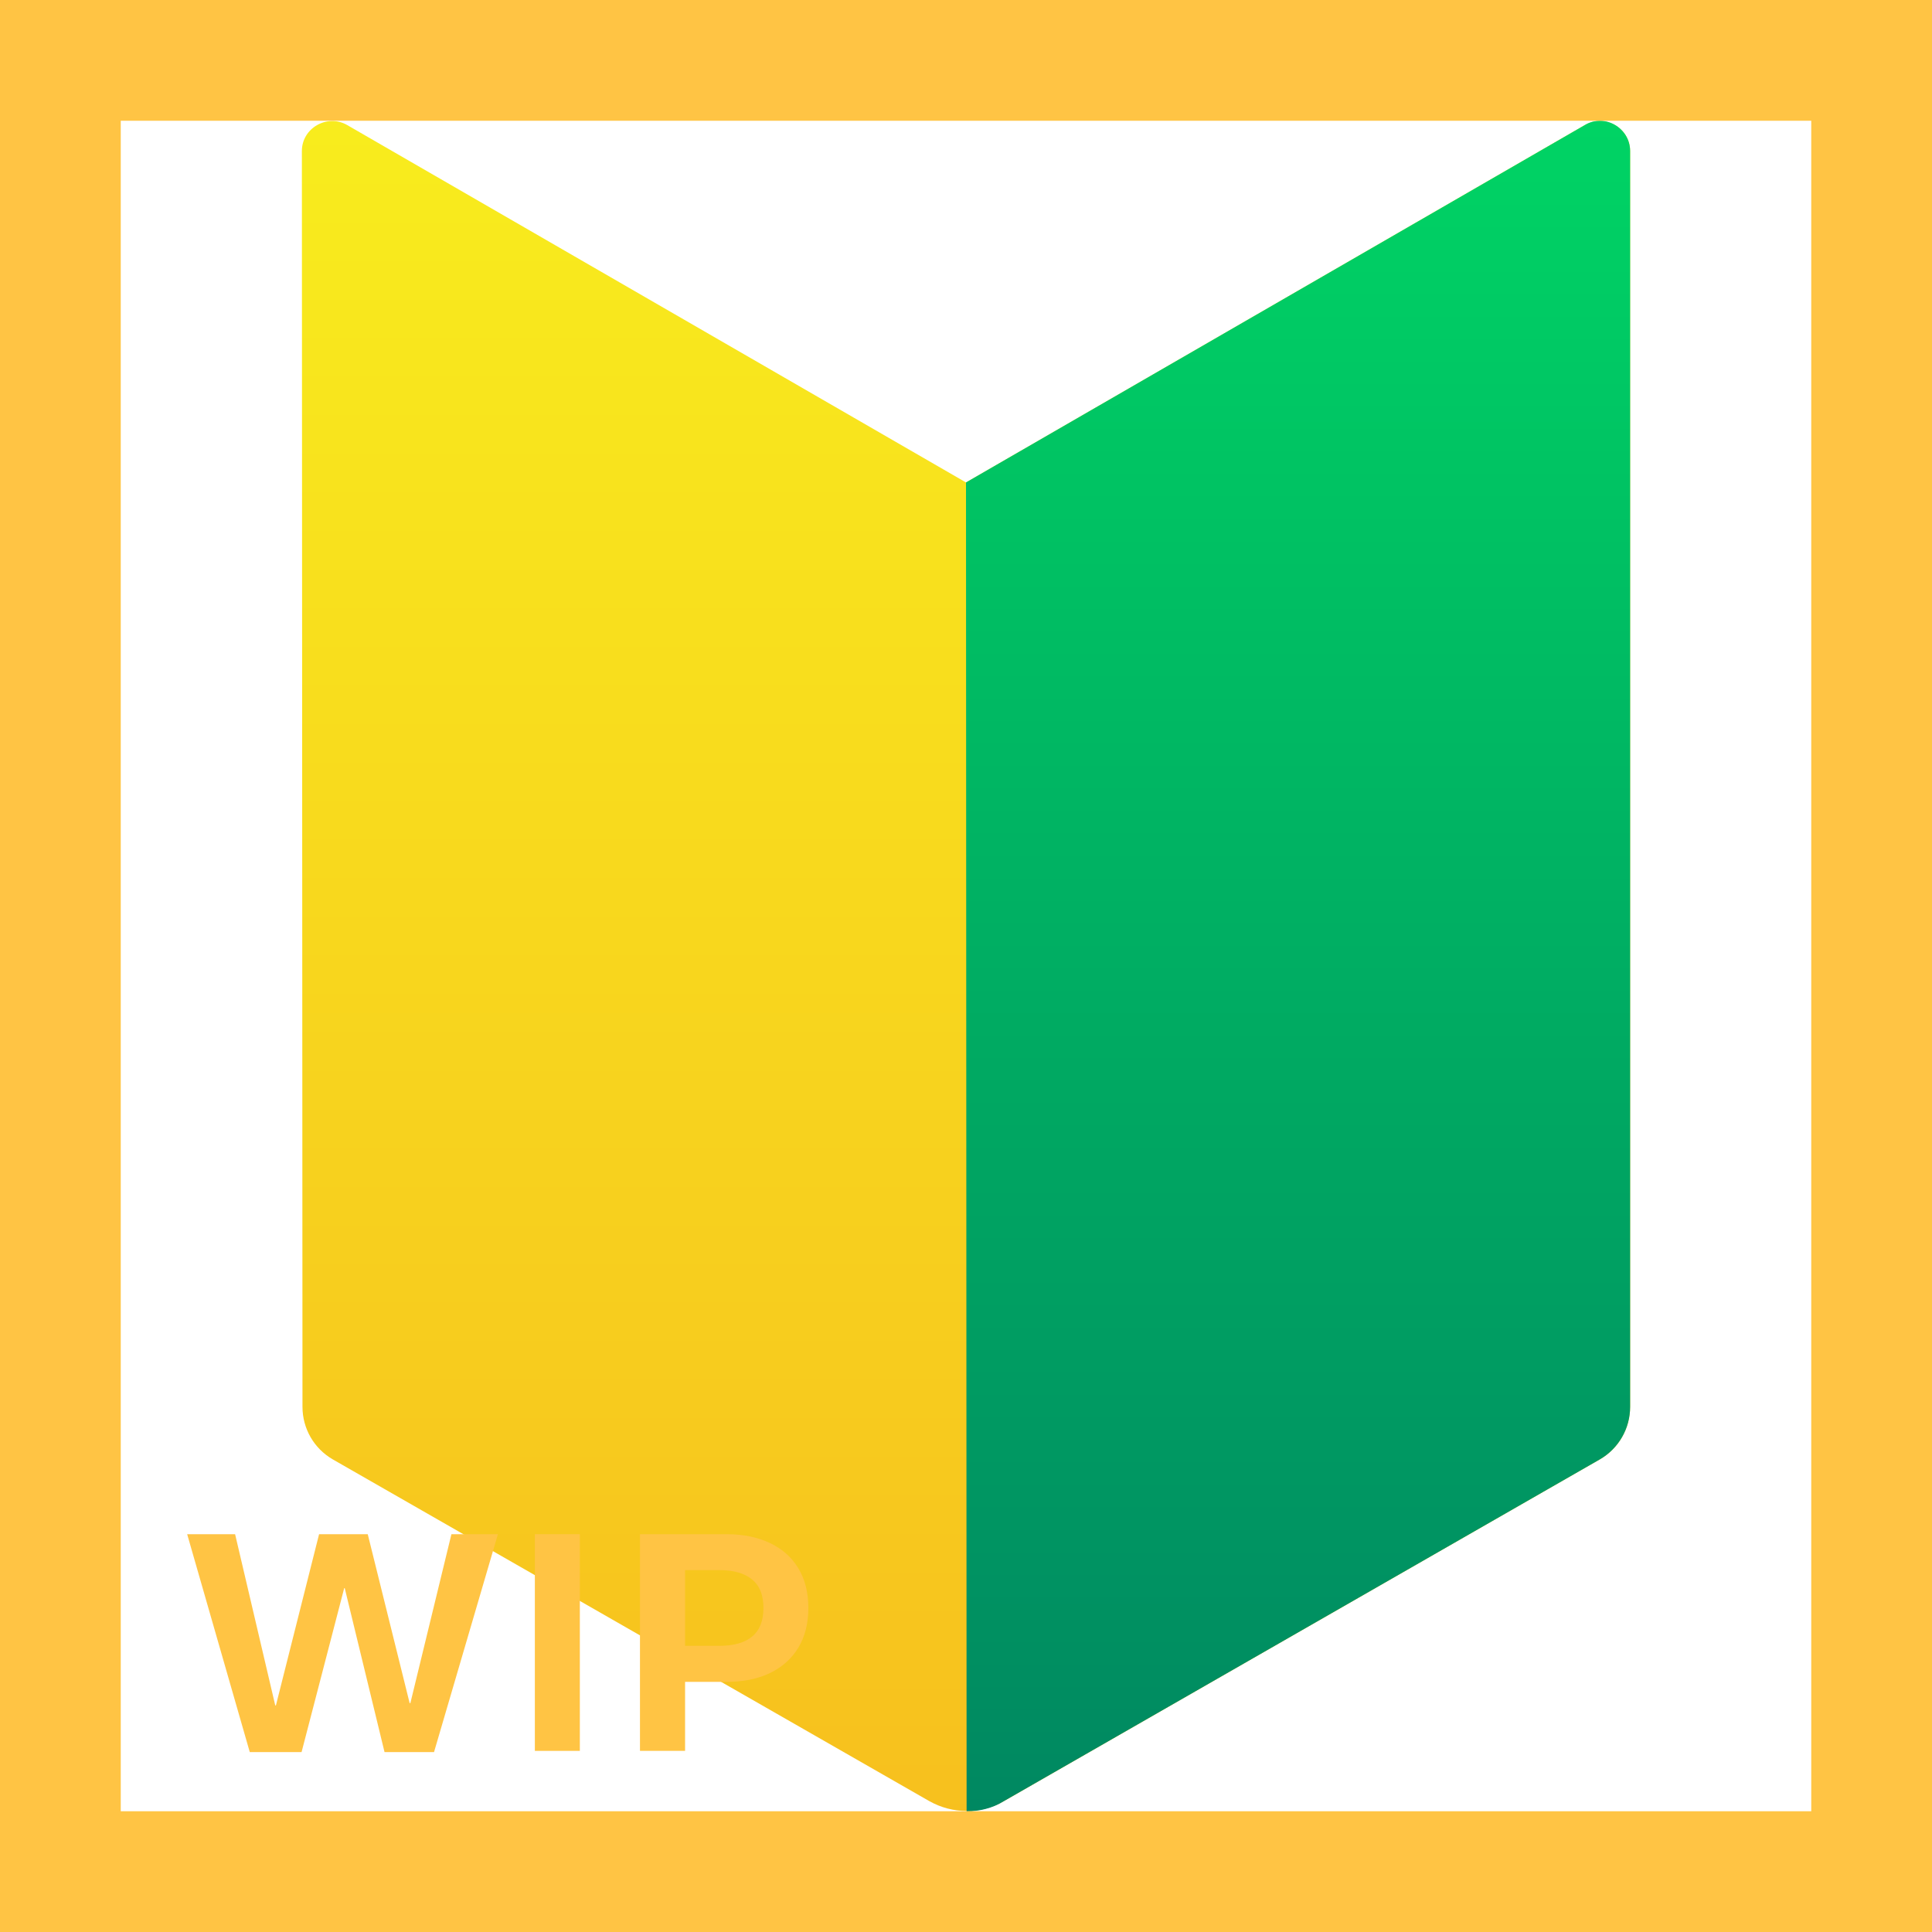 <svg width="32" height="32" viewBox="0 0 32 32" fill="none" xmlns="http://www.w3.org/2000/svg">
<path d="M26.25 2.071L16 7.991L5.75 2.071C5.42 1.881 5 2.121 5 2.501L5.01 23.301C5.01 23.661 5.2 23.991 5.51 24.171L15.39 29.831C15.78 30.051 16.25 30.051 16.63 29.831L26.5 24.171C26.81 23.991 27 23.661 27 23.301V2.501C27 2.121 26.58 1.881 26.25 2.071Z" fill="url(#paint0_linear_4_1791)"/>
<path d="M16.63 29.831L26.5 24.171C26.81 23.991 27 23.661 27 23.301V2.501C27 2.121 26.58 1.871 26.25 2.071L16 7.991L16.01 30.001C16.22 30.001 16.44 29.951 16.63 29.831Z" fill="url(#paint1_linear_4_1791)"/>
<path d="M4.995 29.02H4.137L3.1 25.411H3.894L4.559 28.247H4.57L5.285 25.411H6.091L6.785 28.209H6.797L7.477 25.411H8.247L7.189 29.02H6.369L5.71 26.305H5.701L4.995 29.02Z" fill="#FFC444"/>
<path d="M9.604 29H8.859V25.411H9.604V29Z" fill="#FFC444"/>
<path d="M10.6 29V25.411H12.032C12.306 25.411 12.544 25.459 12.747 25.555C12.952 25.65 13.11 25.79 13.222 25.974C13.333 26.157 13.389 26.377 13.389 26.633C13.389 26.889 13.333 27.108 13.222 27.292C13.11 27.476 12.952 27.616 12.747 27.714C12.544 27.81 12.306 27.857 12.032 27.857H11.347V29H10.6ZM11.918 27.26C12.152 27.26 12.332 27.209 12.457 27.107C12.582 27.004 12.645 26.846 12.645 26.633C12.645 26.42 12.582 26.263 12.457 26.161C12.332 26.058 12.152 26.006 11.918 26.006H11.347V27.26H11.918Z" fill="#FFC444"/>
<path d="M0 0V-2H-2V0H0ZM32 0H34V-2H32V0ZM32 32V34H34V32H32ZM0 32H-2V34H0V32ZM0 2H32V-2H0V2ZM30 0V32H34V0H30ZM32 30H0V34H32V30ZM2 32V0H-2V32H2Z" fill="#FFC444"/>
<defs>
<linearGradient id="paint0_linear_4_1791" x1="16.003" y1="2.083" x2="16.003" y2="31.479" gradientUnits="userSpaceOnUse">
<stop stop-color="#F8EC1D"/>
<stop offset="1" stop-color="#F7BE1E"/>
</linearGradient>
<linearGradient id="paint1_linear_4_1791" x1="21.503" y1="2.083" x2="21.503" y2="31.479" gradientUnits="userSpaceOnUse">
<stop stop-color="#00D364"/>
<stop offset="1" stop-color="#008461"/>
</linearGradient>
</defs>
</svg>

